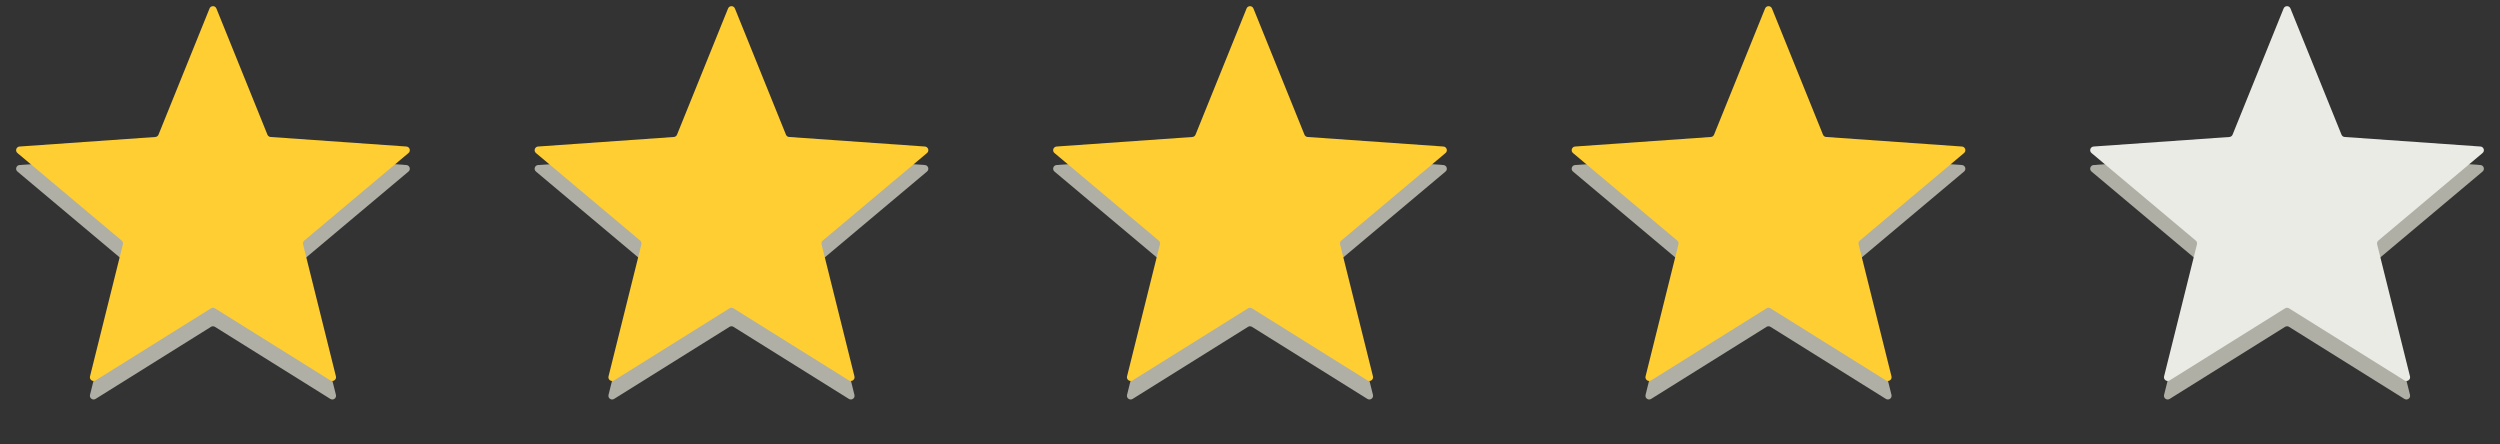 <svg width="135" height="24" viewBox="0 0 135 24" fill="none" xmlns="http://www.w3.org/2000/svg">
<rect x="0" y="0" width="135" height="24" fill="#333333" stroke="none"/>
<path d="M11.315 1.458C11.382 1.292 11.618 1.292 11.685 1.458L14.441 8.272C14.47 8.343 14.536 8.391 14.612 8.397L21.944 8.912C22.123 8.924 22.196 9.149 22.058 9.264L16.43 13.99C16.371 14.04 16.346 14.118 16.364 14.192L18.14 21.324C18.183 21.498 17.993 21.637 17.84 21.542L11.606 17.649C11.541 17.609 11.459 17.609 11.394 17.649L5.16 21.542C5.007 21.637 4.817 21.498 4.86 21.324L6.636 14.192C6.654 14.118 6.629 14.04 6.57 13.99L0.942 9.264C0.804 9.149 0.877 8.924 1.056 8.912L8.388 8.397C8.464 8.391 8.53 8.343 8.559 8.272L11.315 1.458Z" fill="#AFAFA5"/>
<path d="M11.315 0.458C11.382 0.292 11.618 0.292 11.685 0.458L14.441 7.272C14.47 7.343 14.536 7.391 14.612 7.397L21.944 7.912C22.123 7.924 22.196 8.149 22.058 8.264L16.43 12.99C16.371 13.04 16.346 13.118 16.364 13.192L18.14 20.324C18.183 20.498 17.993 20.637 17.84 20.542L11.606 16.649C11.541 16.609 11.459 16.609 11.394 16.649L5.16 20.542C5.007 20.637 4.817 20.498 4.86 20.324L6.636 13.192C6.654 13.118 6.629 13.04 6.57 12.99L0.942 8.264C0.804 8.149 0.877 7.924 1.056 7.912L8.388 7.397C8.464 7.391 8.53 7.343 8.559 7.272L11.315 0.458Z" fill="#FFCE32"/>
<path d="M39.315 1.458C39.382 1.292 39.618 1.292 39.685 1.458L42.441 8.272C42.469 8.343 42.536 8.391 42.612 8.397L49.944 8.912C50.123 8.924 50.196 9.149 50.058 9.264L44.43 13.99C44.371 14.04 44.346 14.118 44.364 14.192L46.14 21.324C46.184 21.498 45.993 21.637 45.84 21.542L39.606 17.649C39.541 17.609 39.459 17.609 39.394 17.649L33.16 21.542C33.007 21.637 32.816 21.498 32.86 21.324L34.636 14.192C34.654 14.118 34.629 14.04 34.57 13.99L28.942 9.264C28.804 9.149 28.877 8.924 29.056 8.912L36.388 8.397C36.464 8.391 36.531 8.343 36.559 8.272L39.315 1.458Z" fill="#AFAFA5"/>
<path d="M39.315 0.458C39.382 0.292 39.618 0.292 39.685 0.458L42.441 7.272C42.469 7.343 42.536 7.391 42.612 7.397L49.944 7.912C50.123 7.924 50.196 8.149 50.058 8.264L44.43 12.99C44.371 13.04 44.346 13.118 44.364 13.192L46.14 20.324C46.184 20.498 45.993 20.637 45.84 20.542L39.606 16.649C39.541 16.609 39.459 16.609 39.394 16.649L33.16 20.542C33.007 20.637 32.816 20.498 32.86 20.324L34.636 13.192C34.654 13.118 34.629 13.04 34.57 12.99L28.942 8.264C28.804 8.149 28.877 7.924 29.056 7.912L36.388 7.397C36.464 7.391 36.531 7.343 36.559 7.272L39.315 0.458Z" fill="#FFCE32"/>
<path d="M67.315 1.458C67.382 1.292 67.618 1.292 67.685 1.458L70.441 8.272C70.469 8.343 70.536 8.391 70.612 8.397L77.944 8.912C78.123 8.924 78.196 9.149 78.058 9.264L72.43 13.99C72.371 14.04 72.346 14.118 72.364 14.192L74.14 21.324C74.183 21.498 73.993 21.637 73.84 21.542L67.606 17.649C67.541 17.609 67.459 17.609 67.394 17.649L61.16 21.542C61.007 21.637 60.816 21.498 60.86 21.324L62.636 14.192C62.654 14.118 62.629 14.04 62.57 13.99L56.942 9.264C56.804 9.149 56.877 8.924 57.056 8.912L64.388 8.397C64.464 8.391 64.531 8.343 64.559 8.272L67.315 1.458Z" fill="#AFAFA5"/>
<path d="M67.315 0.458C67.382 0.292 67.618 0.292 67.685 0.458L70.441 7.272C70.469 7.343 70.536 7.391 70.612 7.397L77.944 7.912C78.123 7.924 78.196 8.149 78.058 8.264L72.43 12.99C72.371 13.04 72.346 13.118 72.364 13.192L74.14 20.324C74.183 20.498 73.993 20.637 73.84 20.542L67.606 16.649C67.541 16.609 67.459 16.609 67.394 16.649L61.16 20.542C61.007 20.637 60.816 20.498 60.86 20.324L62.636 13.192C62.654 13.118 62.629 13.04 62.57 12.99L56.942 8.264C56.804 8.149 56.877 7.924 57.056 7.912L64.388 7.397C64.464 7.391 64.531 7.343 64.559 7.272L67.315 0.458Z" fill="#FFCE32"/>
<path d="M95.315 1.458C95.382 1.292 95.618 1.292 95.685 1.458L98.441 8.272C98.469 8.343 98.536 8.391 98.612 8.397L105.944 8.912C106.123 8.924 106.196 9.149 106.058 9.264L100.43 13.99C100.371 14.04 100.346 14.118 100.364 14.192L102.14 21.324C102.183 21.498 101.993 21.637 101.84 21.542L95.606 17.649C95.541 17.609 95.459 17.609 95.394 17.649L89.16 21.542C89.007 21.637 88.817 21.498 88.86 21.324L90.636 14.192C90.654 14.118 90.629 14.04 90.57 13.99L84.942 9.264C84.804 9.149 84.877 8.924 85.056 8.912L92.388 8.397C92.464 8.391 92.531 8.343 92.559 8.272L95.315 1.458Z" fill="#AFAFA5"/>
<path d="M95.315 0.458C95.382 0.292 95.618 0.292 95.685 0.458L98.441 7.272C98.469 7.343 98.536 7.391 98.612 7.397L105.944 7.912C106.123 7.924 106.196 8.149 106.058 8.264L100.43 12.99C100.371 13.04 100.346 13.118 100.364 13.192L102.14 20.324C102.183 20.498 101.993 20.637 101.84 20.542L95.606 16.649C95.541 16.609 95.459 16.609 95.394 16.649L89.16 20.542C89.007 20.637 88.817 20.498 88.86 20.324L90.636 13.192C90.654 13.118 90.629 13.04 90.57 12.99L84.942 8.264C84.804 8.149 84.877 7.924 85.056 7.912L92.388 7.397C92.464 7.391 92.531 7.343 92.559 7.272L95.315 0.458Z" fill="#FFCE32"/>
<path d="M123.315 1.458C123.382 1.292 123.618 1.292 123.685 1.458L126.441 8.272C126.47 8.343 126.536 8.391 126.612 8.397L133.944 8.912C134.123 8.924 134.196 9.149 134.058 9.264L128.43 13.99C128.371 14.04 128.346 14.118 128.364 14.192L130.14 21.324C130.183 21.498 129.993 21.637 129.84 21.542L123.606 17.649C123.541 17.609 123.459 17.609 123.394 17.649L117.16 21.542C117.007 21.637 116.817 21.498 116.86 21.324L118.636 14.192C118.654 14.118 118.629 14.04 118.57 13.99L112.942 9.264C112.804 9.149 112.877 8.924 113.056 8.912L120.388 8.397C120.464 8.391 120.53 8.343 120.559 8.272L123.315 1.458Z" fill="#AFAFA5"/>
<path d="M123.315 0.458C123.382 0.292 123.618 0.292 123.685 0.458L126.441 7.272C126.47 7.343 126.536 7.391 126.612 7.397L133.944 7.912C134.123 7.924 134.196 8.149 134.058 8.264L128.43 12.99C128.371 13.04 128.346 13.118 128.364 13.192L130.14 20.324C130.183 20.498 129.993 20.637 129.84 20.542L123.606 16.649C123.541 16.609 123.459 16.609 123.394 16.649L117.16 20.542C117.007 20.637 116.817 20.498 116.86 20.324L118.636 13.192C118.654 13.118 118.629 13.04 118.57 12.99L112.942 8.264C112.804 8.149 112.877 7.924 113.056 7.912L120.388 7.397C120.464 7.391 120.53 7.343 120.559 7.272L123.315 0.458Z" fill="#EBEBE6"/>
</svg>

